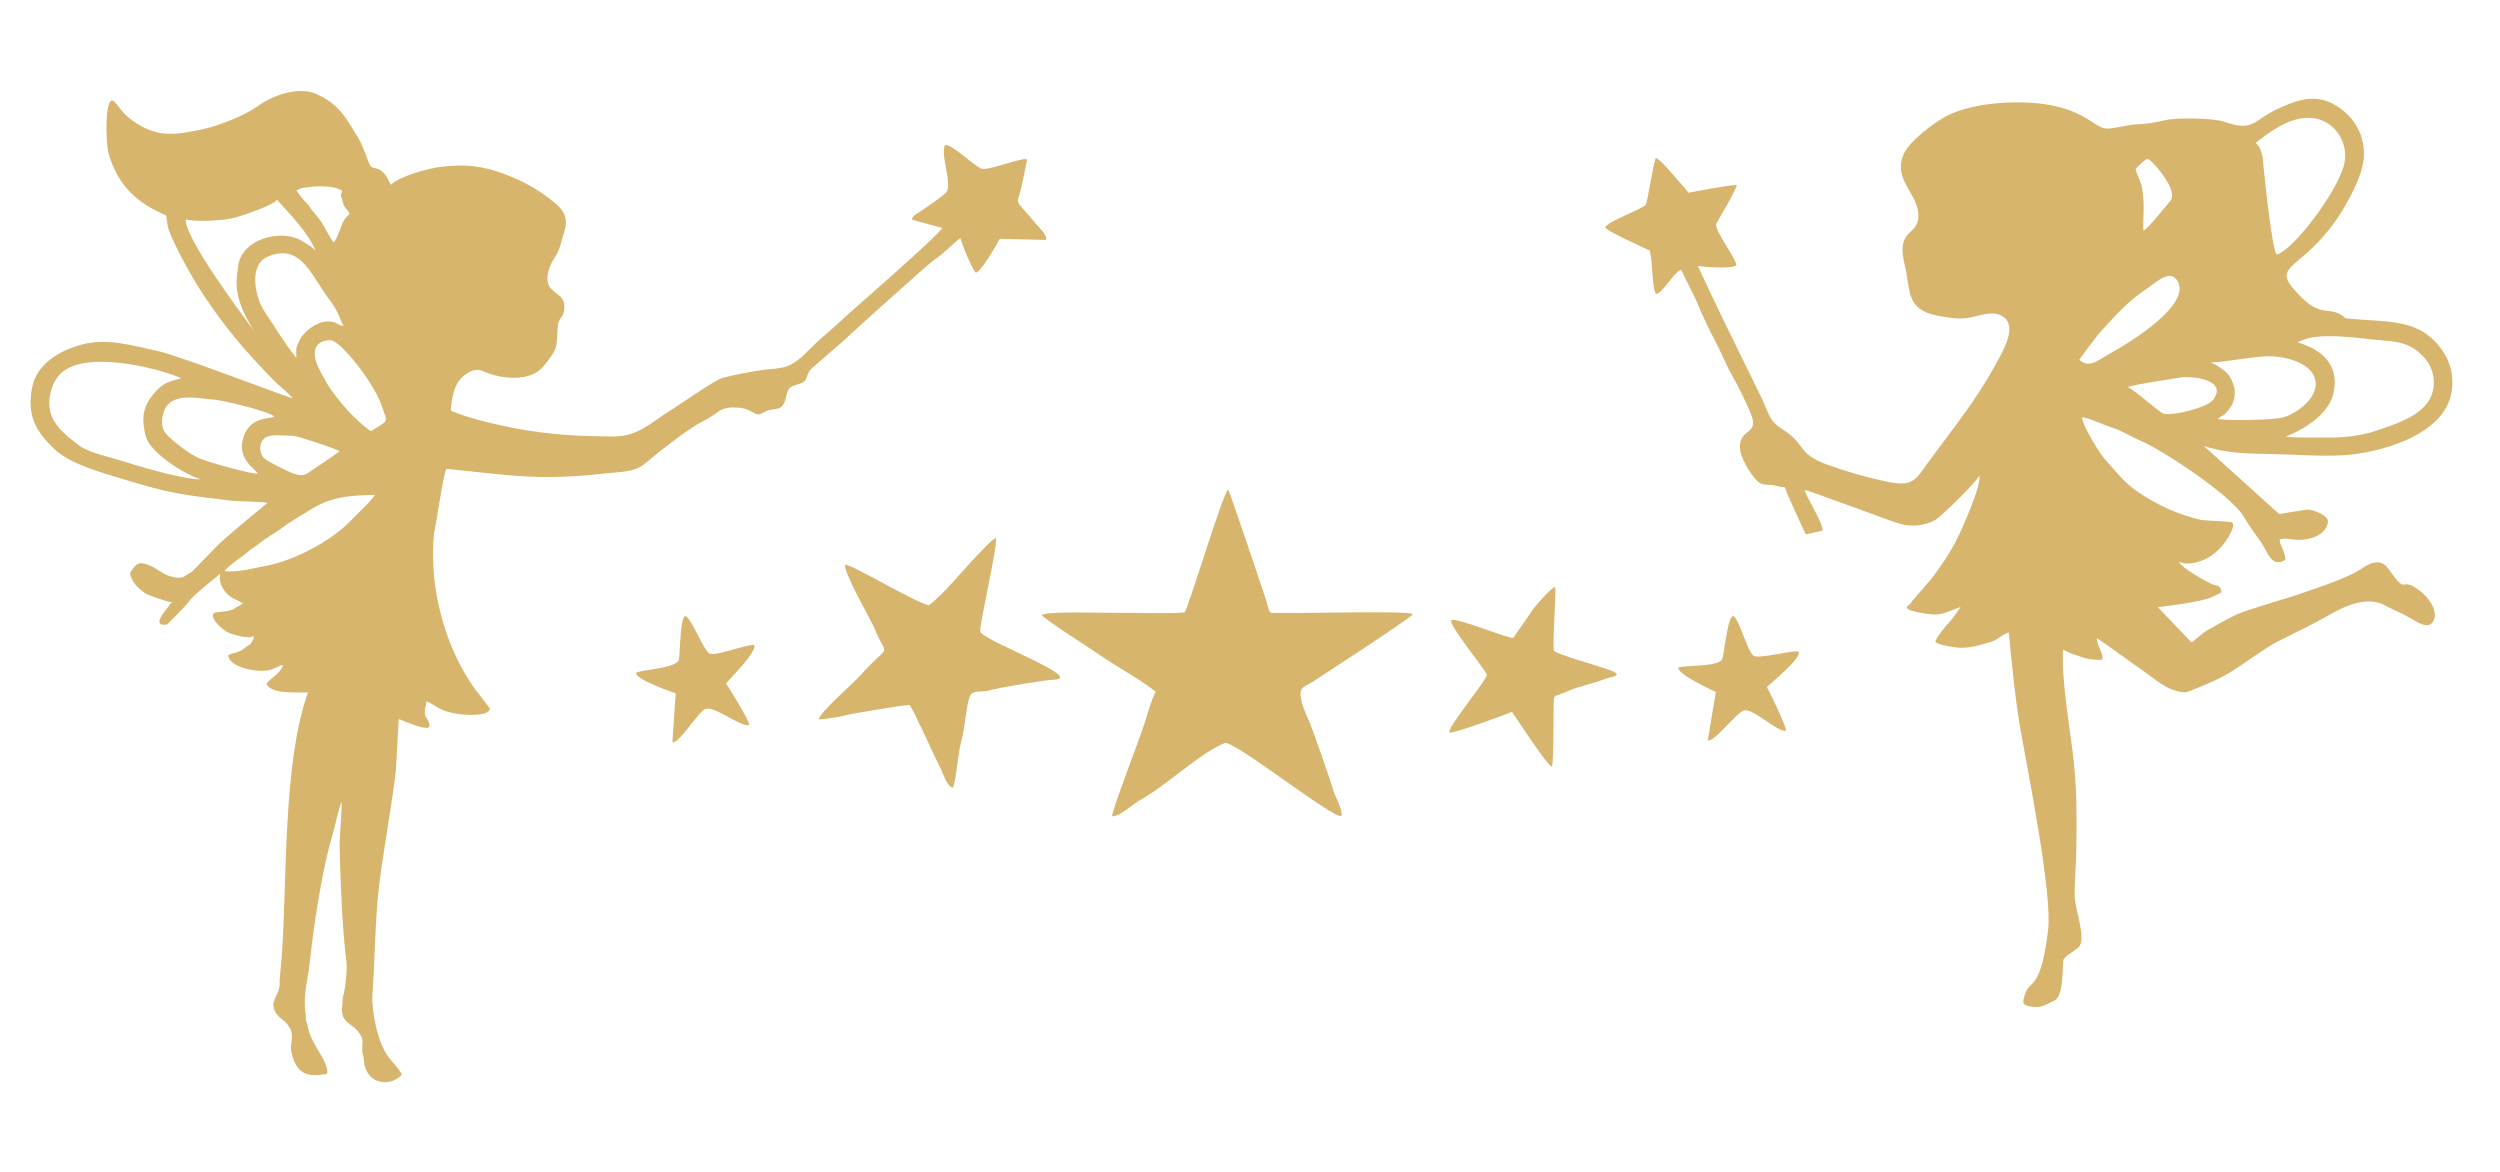 <svg xmlns="http://www.w3.org/2000/svg" width="320mm" height="150mm" viewBox="0 0 32000 15000" shape-rendering="geometricPrecision" text-rendering="geometricPrecision" image-rendering="optimizeQuality" fill-rule="evenodd" clip-rule="evenodd"><defs><style>.fil0{fill:#d7b56d}</style></defs><g id="Слой_x0020_1"><g id="_2737101277744"><g id="_1599870596672"><path class="fil0" d="M27233.2 4954.93c92.59-36 533.85-97.69 666.38-121.35 147.72-26.34 627.08 23.91 427.2 285.03-75.53 98.67-515.58 207.83-631.64 176.41-58.22-15.76-385.73-316.09-461.94-340.09zm1040.29-313.99c144.93 3.74 566.15-77.52 748.86-80.88 199.79-3.66 551.08 69.03 610.67 291.37 59.96 223.72-214.97 430.61-399.35 488.41-129.37 40.58-705.2 45.84-842.37 24.13 47.42-59.37 62.32-7.03 166.37-162.2 42.59-63.54 59.4-169.69 40.79-240.4-21.73-82.6-53.74-156.53-118.24-209.47-35.02-28.72-163.54-123.23-206.73-110.96zm1139.49-257.48c234.74-151.29 801.91-47.61 1084.18-26.07 187.88 14.32 324.48 32.38 473.22 159.12 138.13 117.7 203.67 278.26 175.73 459.35-50.43 326.65-470.84 448.14-741.09 540.77-155.76 53.41-391.72 85.92-556.13 83.71-81.17-1.09-551.32 5.92-587.06-12.38.91-1.71 526.1-193.2 606.31-553.37 79.71-357.97-138.4-556.97-455.16-651.13zM26614 4604.2c1.6-5.65 237.51-318.69 257.21-339.89 106.15-114.27 179.91-201.88 294.85-314.48 115.03-112.7 205.33-180.62 337.75-272.24 100.3-69.43 288.88-248.07 377.02-65.18 148.06 307.3-639.92 786.88-888.25 921.51-131.14 71.09-247.43 189.28-378.58 70.28zm720.93-2440.05c30.07-33.54 91.81-93.65 129.99-121.33 39.62-28.72 94.44 47.31 124.45 79.13 74.53 79.07 284.28 341.67 189.15 452.13-64.7 75.08-294.1 363.22-340.41 375.92-14.78-22.51 10.84-299.37-4.16-406.68-7.81-56-7.13-130.93-31.77-199.37-18.26-50.82-53.94-126.81-67.25-179.8zm1537.03-335.59c196.27-152.01 437.14-332.41 701.4-320.01 287.7 13.49 488.11 291.61 437.18 570.07-60.87 332.77-645.03 1118.72-870.29 1180.96-59.44-89.58-146.24-914.41-164.83-1104.66-11.51-117.71-11.13-245.41-103.46-326.36zm-7139.01 1575.36c15.25 7.07 440.61 45.86 492.77-9.36-6.37-90.01-287.79-454.52-257.43-532.5 29.52-53.61 272.34-461.38 260.48-493.17-22.58-14.79-566.28 88.49-613.91 97.91-57.57-62.85-364.89-442.1-421.39-445-37.38 95.76-106.42 575.9-128.06 598.5-63.73 66.55-488.87 212.59-520.48 292.58 21.73 45.49 498.56 258.81 568.86 292.9 42.3 101.13 28.83 513.73 86.45 555.28 74.96 1.27 222.09-275.62 318.8-308.17 67.13 151.15 159.43 306.68 219.23 455.62 51.92 129.34 153.1 337.61 218.73 461.27 73.85 139.16 147.88 327.62 224.19 453.96 50.85 84.2 186.25 363.8 223.54 456.75 30.75 76.69 62.07 159.29-4.71 222.94-63.32 60.4-126.73 83.69-129.11 213.37-2.49 134.85 135.67 360.81 231.58 448.87 61.63 56.61 140.82 27.87 222.54 50.84 178.77 50.27 81.13-46.79 173.68 152.93 72.51 156.48 138.25 316.67 216.79 470.66l210.88-47.67c23.73-81.88-247.05-494.77-220.96-519.43 10.42-9.35 1051.91 382.07 1197.04 426.84 159.67 49.23 335.43 32.71 474.15-47.51 75.23-43.5 575.97-538.05 555.96-567.12 43.41 97.11-221.9 702.2-307.88 863.02-76.76 143.44-198.47 325.91-298.73 453.97-45.45 59.49-252.46 285.76-269.33 319.2-14.47 28.64-146.05 66.08 93.73 116.15 306.54 64.05 319.14 8.31 546.17-69.02-.46 3.54-112.63 159.65-130.77 178.98-50.49 53.88-181.47 205.06-193.58 267.24 30.26 40.52 224.73 68.02 278.51 73.83 145.67 15.72 307.93-33.11 444-77.17 99.35-32.15 116.74-86.49 217.84-114.96 37.96 399.15 83.15 864.63 152.08 1256.63 88.49 503.26 407.32 2083.78 350.84 2552.39-92.53 767.81-230.27 640.08-288.04 800.85-54.68 152.12-40.87 163.7 102.57 181.91 104.97 13.33 168.55-35.49 264.12-80.55 115.64-54.57 103.42-360.9 115.79-516.57 3.17-39.89 158.9-131.06 196.23-166.9 106.31-102.08-47.19-480.88-50.36-650.35-3.65-194.52 19.68-406.44 21.44-601.01 4.06-446.45 9.47-803.19-47.71-1252.43-48.24-378.99-143.64-938.48-122.78-1306 24.71 7.8 65.81 37.25 111.12 52.63 59.37 18.26 171.33 62.94 227.17 69.55 40.29 4.75 120.55 14.68 165.1 7.11 18.43-76.23-74.51-185.92-69.04-274.15 190.33 123.25 372.8 267.49 562.32 396.01 178.04 120.71 336.84 286.42 566.93 297.12 30.57 1.41 278.27-109.44 328.54-130.19 339.75-140.32 580.28-386.51 909.17-548.63 190.22-93.72 460.8-227.53 635.88-328.91 200.16-115.9 478.52-224.86 693.29-101.09 90.64 52.27 211.46 96.06 307.74 153.14 83.4 49.43 252.36 171.63 308.88 26.23 46.69-120.09-56.62-276-179.64-370.99-268.72-207.49-143.37 84.91-393.56-268.3-28.44-40.2-58.54-73-90.44-84.99-132.75-49.92-261.57 79.98-352.69 124.09-257.91 124.8-447.44 180.11-711.55 272.72-141.26 49.53-488.58 146.09-759.25 243.16-58.73 21.08-435.45 219.2-483.02 266.89-17.86 17.92-124.28 104.74-134.01 106.46l-429.38-450.78c1.09-.83 538.7-58.35 689.11-127.75 65.54-30.25 119.9-56.61 126.74-62.74-8.88-102.94-78.99-81.43-127.19-105.03-96.96-47.49-381.48-206.85-417.25-282.01 39.22 2.85 78.5 44.84 251.92-4.43 159.52-45.33 290.83-168.24 375.72-307.92 53.3-87.74 88.13-176.74 44.92-198.09-121.02-15.14-263.39-14.03-394.77-29.35-290.61-66.41-567.41-195.22-813.44-363.71-173.7-118.95-283.68-269.11-417.1-418.08-72.53-80.99-286.43-429.83-287.99-532.35 70.9 2.43 309.76 112.72 397.12 138.83 109.56 32.75 242.54 117.26 347.6 161.37 292 122.58 1161.21 700.57 1318.21 965.12 56.37 95 163.12 248.46 230.11 339.46 86.85 117.96 126.12 331.44 307.12 221.63 10.58-85.29-71.17-183.31-71.73-261.9 79.61-25.31 161.7 6.59 246.52 5.52 146.58-1.84 339.35-54.85 371.46-223.16 17.9-93.93-211.48-171.29-269.32-163.35-114.05 15.63-239.7 38.9-355.56 55.22L28206.23 5706c268.41 94.88 567.48 101.45 855.52 105.5 300.55 4.21 653.22 34.54 947.92 14.56 453.72-30.76 1227.23-247.8 1356.62-747.41 75.03-289.69-25.34-549.14-239.84-748.3-263.95-245.12-662.75-213.39-1030.04-248.42-118.44-11.31-59.58-11.64-136.19-55.49-188.27-107.69-275.57 59.26-616.21-345.26-235.75-279.96 120.93-258.18 533.4-828.81 134.82-186.49 306.96-495.31 360.34-717.51 67.59-281.36-33.44-558.85-263.84-733.79-281.29-213.57-516.28-145.65-805.51-14.27-341.41 155.1-311.73 305.53-699.84 171.16-137.5-47.6-598.19-53.68-743.45-21.65-180.96 39.9-210.03 46.69-397.89 57.11-110.78 6.14-289.46 61.74-378.52 50.78-129.19-15.92-241.17-195.09-641.32-286.01-390.36-88.7-1031.59-58.95-1388.51 125.05-160.62 82.8-475.67 320.45-549.73 485.89-142.56 318.58 155.83 487 183.97 748.82 34.91 325.11-296.2 169.87-172.55 673.37 78.52 319.74 6.59 565.5 411.68 647.51 123.39 25 268.52 49.32 393.44 31.1 128.85-18.83 289.32-92.36 416.62-37.13 263.33 114.26 15.52 493.48-69.15 651.48-216.01 403.03-542.3 813.83-815.47 1183.79-210.71 285.42-215.83 372.49-593.1 291.05-295.12-63.69-441.43-110.63-724.02-207.87-397-136.61-286.95-268.58-570.44-447.09-137.28-86.46-164.91-133.4-225.69-282.58-54.43-133.58-111.51-240.89-174.16-368.79-233.32-476.4-477.68-967.32-697.32-1448.87zM4492.81 6660.73c-252.44 266.71-729.99 514.9-1081.92 580.5-167.69 31.26-362.26 88.1-535.34 69.89 5.64-30.5 161.03-145.33 200.39-171.23 27.94-18.39 76.43-60 103.84-82.28 99.71-80.95 46.3-26.34 102.32-72.98 148.27-123.4 231.2-150.92 336.95-233.96 80.17-62.94 256.38-165.68 354.67-226.46 262.82-162.5 470.22-182.55 826.8-190.1-97.93 133.67-197.78 210.52-307.71 326.62zm-147.17-884.13c-2.84 4.96-392.05 276.57-436.1 295.43-48.34 20.7-120.34 14.51-277.83-66.5-56.99-29.32-215.88-103.22-255.58-145.52-66.54-70.97-62.09-217.33 31.04-264.43 79.97-40.43 256.54-19.53 344.9-16.08 62.18 2.45 562.19 166.97 593.57 197.1zm-1048.85 282.94c-44.62 22.93-673.86-155.56-759.01-198.23-110.74-55.51-198.77-120.22-292.8-198.55-115.3-96.08-190.95-152.14-166.69-317.75 51.79-353.81 435.6-244.65 675.95-228.15 97.58 6.7 719.88 155.5 754.65 216.23-66.85 34.74-310.61-4.69-395.55 271.86-83.62 272.21 161.54 400.67 183.45 454.59zm-725.73 76.43c-239.39 2.4-840.94-182.56-1091.64-260.62-156.53-48.73-360.75-87.93-488.16-188.67-124.45-98.36-265.6-204.87-328.52-358.06-66.43-161.74-22.68-388.05 88.36-520.58 287.02-342.65 1242.72-107.57 1570.28 32.87-135.56 44.12-234.43 35.01-388.09 243.09-118.75 160.87-115.03 311.25-68.26 496.68 54.57 216.4 498.32 491.63 706.03 555.29zm2173.49-618.67c-201.07-142.6-371.14-339.87-510.49-533.51-50.53-70.2-154.01-260.28-182.57-338.96-58.83-162.07-7.33-290.08 180.26-289.62 125.09.32 585.87 574.99 670.09 885.52 18.1 66.7 73.34 136.29 3.52 178.26-46.68 28.07-115.43 83.32-160.81 98.31zm-343.14-1350.03c-69.92 12.8-83.77-58.29-211.96-52.78-151.24 6.56-311.06 142.01-356.36 241.77-57.73 127.19-37.5 92.04-40.3 225.15-156-193.62-263.35-383.79-401.76-584.76-121.25-176.06-216.26-599.55 30.45-708.59 438.36-193.76 570.76 263.52 812.79 572.65 108.5 138.56 136.22 293.27 167.14 306.56zM2375.23 2809.74c159.45 33.61 488.88 15.16 645.88-27.59 101.01-27.51 479.66-157.75 523.62-225.21 174.79 192.87 399.63 416.59 498.59 663.51-5.6-35.85-150.51-120.36-187.21-142.04-208.54-123.34-587.46-57.31-736.51 151.25-72.65 101.66-62.41 137.3-81.93 262.42-44.81 287.14 73.87 510.64 216.44 748.84 2.94-8-876.31-1144.03-878.88-1431.18zm1419.52-369.03c65.05-36.8 47-30.5 124.65-42.13 128.63-19.3 349.91-28.23 458.39 43.15-28.43 127.26-20.88 2.49 5.04 128.97 22.79 111.16 74.33 106.84 91.9 166.73-17.75 23.91-35.14 26.91-68.59 77.18-38.01 57.17-93.36 265.27-138.08 286.79-7.52-6.14-97.16-154.19-104.48-171-46.84-107.61-121.87-174.05-180.31-254.22-26.67-36.58-27.63-49.13-60.11-78.27-32.39-29.03-102.48-120.63-128.41-157.2zm-1665.72 321.01c15.63 179.06 41.54 214.03 115.37 374.21 79.92 173.32 246.29 468.28 353.02 628.62 293.72 441.3 530.01 716.21 895.66 1093.47 72.85 75.17 188.64 162.75 253.89 238.97-42.95 1.27-1448.81-544.37-1719.91-601.97-323.99-68.83-654.84-174.38-985.24-83.55-276.56 76.03-570.47 242.89-630.54 546.52-70.66 357.1 46.35 574.6 304.51 807.45 192.98 174.05 571.94 279.63 824.43 356.81 663.01 202.62 764.67 205.36 1406.31 285.68 80.28 10.04 441.7 13.62 478.27 28.97-208.44 172.67-385.81 314.55-593.33 499.67-62.53 55.79-361.1 373.37-375.53 382.05-121.87 73.11-114.68 99.14-274.53 58.29-89.49-22.85-176.23-102.66-262.95-138.44-155.3-64.07-175.34-18-254.11 93.49 16.53 113.76 94.82 191.99 188.6 258.54 43.72 31.03 291.71 113.09 347.17 121.04-32.87 35.4-18.35 3.43-41.59 49.14-14.14 27.82-245.77 266.88-20.82 232.98 4.37-.67 256.2-255.29 271.17-281.72 48.5-85.69 361.32-323.39 409.94-367.72-24.79 130.33 53.02 250.69 165.84 315.14 30.04 17.18 102.73 44.57 120.91 63.8-13.29 21.2-61.35 38.59-79.48 49.16-70.32 40.94 2.65 13.98-69.14 37.14-65.7 21.21-190.27 23.53-220.92 37.11-55.7 77.43 122.38 215.53 172.01 244.36 48.02 27.89 319.09 102.81 332.56 45.37 18.95 24.49-7.12 64.43-27.94 96.24-29.79 45.46 2.62 2.49-38.58 30.03l-28.16 21.27c-46.82 31.43-45.02 42.38-114.75 65.07-34.82 11.33-77.1 18.52-108.6 36.62 3.63 151.15 344.66 223.06 509.11 195.2 65.52-11.1 142.58-59.12 188.08-71.84-1.58 90.99-205.4 210.5-207.02 243.78 49.35 140.02 419.12 105.51 528.36 111.2-321.23 913.83-263.12 2365.25-334.36 3376.1-3.05 43.19-29.44 314.04-28.57 322.22 17.14 161.54-112.11 229.33-70.86 351.46 45.3 134.12 135.22 118.77 204.06 247.61 57.22 107.09-1.65 198.47 16.28 290.36 54.18 277.52 188.23 351.1 461.06 291.68 16.03-162.69-189.16-348.43-243.66-574.78-13.47-56.02 1.17-37.51-25.74-95.8-9.29-20.08-2.61-74.45-7.99-106.59-36.69-220.23 31.19-433.8 54.38-651.8 48.8-459.95 154.26-1166.11 284.97-1607.06 45.42-153.39 64.77-285.18 119.53-442.05 14 10.31-24.53 483.78-23.98 527.05.32 25.3.89 51.34 1.63 77.81 13.85 493.95 29.63 971.45 88.52 1464.47 8.41 70.44-15.05 325.64-41.23 405.69-20.55 62.96-4.06 74.21-13.12 131.65-38.53 244.53 152.3 210.89 244.76 397.33 33.13 66.81-9.03 150.78 18.01 231.29 28.05 83.53-1.06 115.09 52.95 216.35 94.86 177.83 329.16 167.53 443.25 42.87 2.65-39.47-123.78-170.15-164.14-222.51-145.02-188.02-225.04-603.02-209.21-819.75 40.68-557.82 27.3-1030.24 114.79-1609.39 84.29-557.82 180.68-1134.37 187.45-1282.64l34.35-622.34c329.23 138.99 398.29 130.79 392.84 81.43-14.76-133.82-100.17-63.82-35.62-306.85 24.19 2.52 141.32 81.47 179.43 99.47 205.98 97.18 639.56 102.46 629.71-9.34-2.64-5.7-197-252.89-230.51-303.5-230.93-348.81-375.66-734.12-450.96-1144.56-46.24-252.1-58.52-545.33-32.48-799.35 33.38-144.67 112.79-727.44 156.36-818.72 842.94 82.77 1179.27 156.66 2067.47 54.79 157.63-18.08 341.54-9.96 467.24-116.4 174.27-147.6 561.18-454.21 752.47-549.13 217.88-108.12 208.67-198.82 476.54-170.29 117.88 12.57 173.49 81.05 223.83 83.44 39.8 1.87 76.27-28.79 111.76-43.91 122.78-52.25 207.18 30.32 253.86-198.94 24.94-122.45 76.45-116.63 178.71-152.64 112.87-39.75 59.08-111.66 140.81-187.34 55.32-51.22 114.39-103.39 171.87-152.23 112.36-95.42 245.52-208.65 350.95-309.61 65.9-63.14 976.4-882.29 1040.51-925.9 162.94-110.89 224.08-197.79 346.72-286.61-11.33 9.46 152.44 418.34 196.7 444.99 82.82-37.94 246.88-333.1 304.49-434.93l592.49 14.36c22.08-62.72-108.42-178.55-148.1-228.02-193.09-240.73-241.04-226.82-195.29-341.18 19.01-47.56 101.94-456.19 100.9-459.15-37.23-43.12-504.68 150.94-587.03 115.16-105.24-45.77-384.26-322.41-464.83-301.66-59.25 134.24 93.28 482.86 21.08 601.41-25.83 42.46-293.94 220.09-356.74 263.38-35.05 23.04-79.86 39.22-88.03 90.51l389.6 106.64c-38.63 85.9-1064.48 978.8-1218.59 1116.56-108.66 97.11-210.43 194.69-322.54 288.06-95.69 79.68-211.44 212.82-301.16 281.48-161.04 123.24-236.89 103.59-428.65 127.99-163.92 20.85-373.53 60.48-533.06 102.58-114.08 30.08-530.08 328.61-665.18 412.16-272.74 168.66-422.57 344.1-758.03 340.25-398.86-4.59-672.99-15.46-1069.71-75.81-258.28-39.3-762.83-147.89-993.34-256.16 4.37-112.05 33.76-289.57 104.28-380.79 66.48-86.02 194.6-176.05 304.94-125.14 215.37 99.38 600.19 151.08 773.3-56.88 208.85-250.88 163.37-249.77 186.84-518.86 9.13-104.72 59.73-98.62 76.98-179.57 42.88-201.31-95.24-214.02-171.56-308.57-79.59-98.65-20.41-273.3 40.68-364.8 90.14-135.01 89.65-211.34 138.21-360.93 46.55-143.42 7.97-251.3-106.38-348.68-200.63-170.85-394.23-279.29-639.39-375.16-296.45-115.96-529.43-138.99-845.62-98.98-154.63 19.55-520.66 119.04-630.24 228.93-32.35-60.17-45.33-103.43-92.72-154.82-70.2-76.18-140.8-44.16-168.73-88.44-33.25-52.75-91.44-255.09-161.21-367.84-160.21-259.05-236.35-418.83-531.2-551.49-226.79-102.03-559.31 16.36-747.63 153.65-170.76 124.5-507.15 255.38-715.41 298.77-312.1 65.01-538.36 109.89-828.38-70.99-132.57-82.67-184.2-147.47-277.6-266.78-143.5-183.31-128.68 503.1-92.32 636.1 174.47 638.3 685.21 758.12 741.47 807.46zm15954.86 5098.99c-63.3-47.34-1403.13-6.71-1708.05-15.66-125.38-3.69-117.21 25.11-148.63-90.7-30.67-113.02-491.72-1474.65-506.61-1487.45-60.07 17.69-512.36 1533.07-557.55 1568.92-66.89 25.08-760.09 4.98-899.7 7.99-126.18 2.73-882.86-22.85-927.74 28.4 9.99 39.5 637.21 439.1 723.92 499.9 223.06 156.44 526.44 316.64 733.9 481.93-49.75 87.58-108.35 292.26-141.48 398.26-68.54 219.15-421.57 1122.72-416.79 1195.77 101.08 5.65 270.23-160.01 366.39-212.81 327.62-179.87 760.37-597.72 1074.46-724.13 110.35-44.44 1385.94 971.42 1494.31 934.84 22.91-75.58-91.57-275.3-99.65-314.7-12.82-62.56-279.13-830.73-325.59-928.11-43.3-90.72-154.22-342.18-62.99-406.01 49.63-34.75 110.23-57.28 173.32-104.32 103.04-68.53 1217.21-790.07 1228.48-832.12z"/><path class="fil0" d="M12196.83 10082.8c40.57-79.75 67.61-458.6 104.13-580.47 48.19-160.65 56.14-398.64 104.36-567.44 33.42-116.92 139.62-66.78 248.71-95.9 154.92-41.32 704.97-133.71 834.44-138.86 414.47-16.58-896.8-496.73-940.97-614.37-20.64-54.92 220.02-1074.08 200.97-1198.4-36.67 2.23-185.66 165.49-226.07 206.74-194 197.99-427.29 496.11-628.97 651.17-103.55 10.08-1008.42-532.87-1075.26-517.12-27.49 89 338.18 723.21 376.62 818.87 164.59 409.55 220.65 145.2-191.77 607.38-84.89 95.11-511.69 464.9-521.51 552.66 18.08 5.5 284.85-33.08 302.62-41.39 48.31-22.59 840.03-151.67 858.15-140.99 32.64 19.28 328.8 681.63 394.01 805.19 37.6 71.2 83.04 239.1 160.54 252.93zm7665.31-269.65c29.79-40.12 19.39-712.09 24.85-801.29 8.48-138.79-20.6-73.05 201.74-173.81 103.82-46.37 340.96-100.56 474.01-153.15 59.44-23.49 245.82-33.43 31.83-112.22-113.91-41.95-673.38-198.75-701.26-241.23-28.59-43.56 27.87-708.76 13.11-817.18-45.81.27-260.52 245.72-296.21 302.42-75.25 119.58-163.25 226.93-238.65 349.6-88.81 1.56-755.63-274.49-795.19-226.13-42.62 52.08 458.81 659.79 457.23 700.53-58.79 138.88-512.54 674.15-480.72 736.44 39.82 20.68 789.09-254.22 798.79-266.83 69.71 99.19 452.06 686.97 510.47 702.85zm3159.84-1472.99c-92.42-20.06-519.89 102.26-580.84 51.36-71.87-60.04-168.45-424-242.51-498-75.83-75.83-125.19 443.55-151.35 536.4-31.55 111.88-499.54 81.8-564.55 115.95-15.78 82.29 418.71 281.96 479.84 311.9l-102.68 617.09c74.27 37.36 353.76-339.58 458.84-379.36 112.52-42.63 429.79 277.87 540.93 258.88 18.5-35.71-237.41-557.54-243.94-560.16 66.26-64.14 448.36-371.22 406.26-454.06zm-13370.55-84.62c-93.97-10.84-507.26 153.1-572.93 108.46-77.44-52.65-209.5-405.3-290.51-471.62-82.94-67.97-80.77 453.73-97.65 548.72-20.33 114.45-489.03 130.71-550.34 171.12-7.59 83.46 444.5 239.23 508.29 262.99l-41.26 624.23c77.59 29.85 318.52-372.84 419.15-422.82 107.75-53.52 455.12 234.1 563.85 204.22 14.88-37.36-291.29-531.38-298.05-533.35 59.61-70.36 409.52-413.67 359.45-491.95z"/></g></g></g></svg>